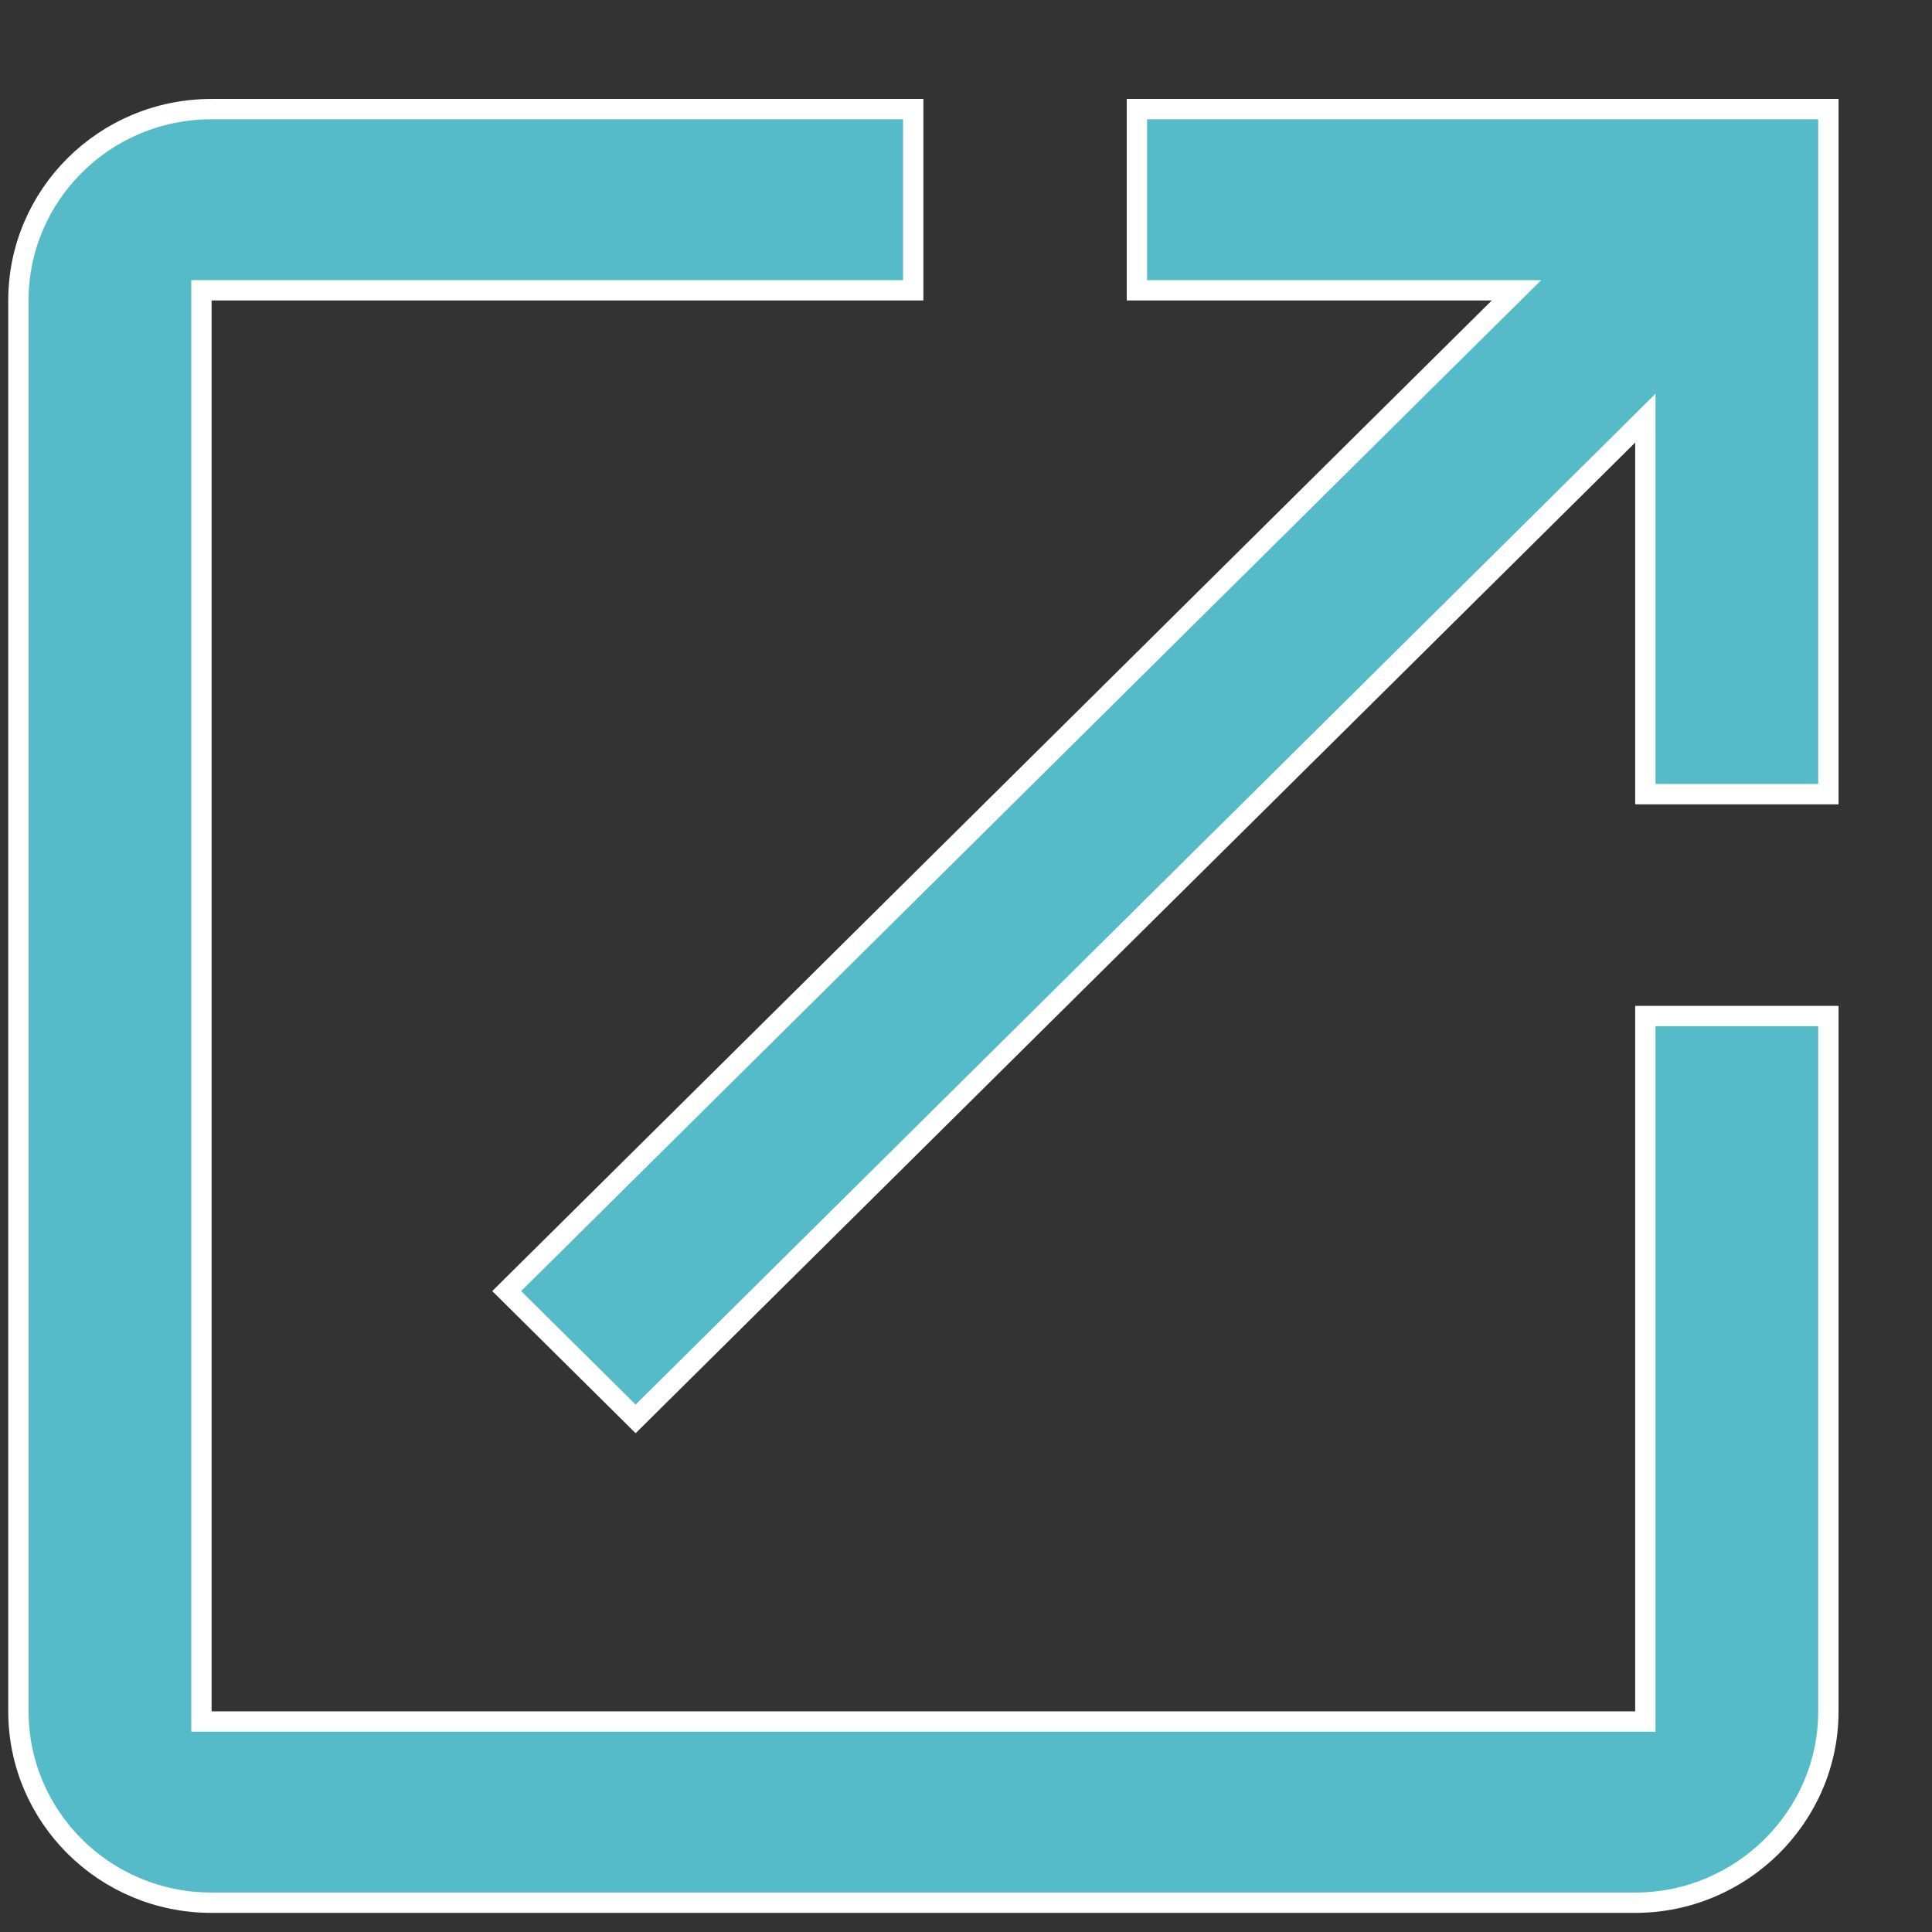<svg width="19" height="19" viewBox="0 0 19 19" fill="none" xmlns="http://www.w3.org/2000/svg">
<rect x="0" y="0" width="19" height="19" fill="#333333" stroke="none"/>
<path d="M16.081 16.93H16.181V16.83V9.992H17.981V16.83C17.981 17.864 17.127 18.712 16.081 18.712H2.081C1.026 18.712 0.181 17.865 0.181 16.83V2.955C0.181 1.92 1.026 1.073 2.081 1.073H8.981V2.855H2.081H1.981V2.955V16.83V16.93H2.081H16.081ZM16.181 7.81V4.352V4.112L16.011 4.281L6.251 13.954L4.983 12.697L14.741 3.026L14.914 2.855H14.671H11.181V1.073H17.981V7.81H16.181Z" fill="#55BBC9" stroke="white" stroke-width="0.2"/>
</svg>
